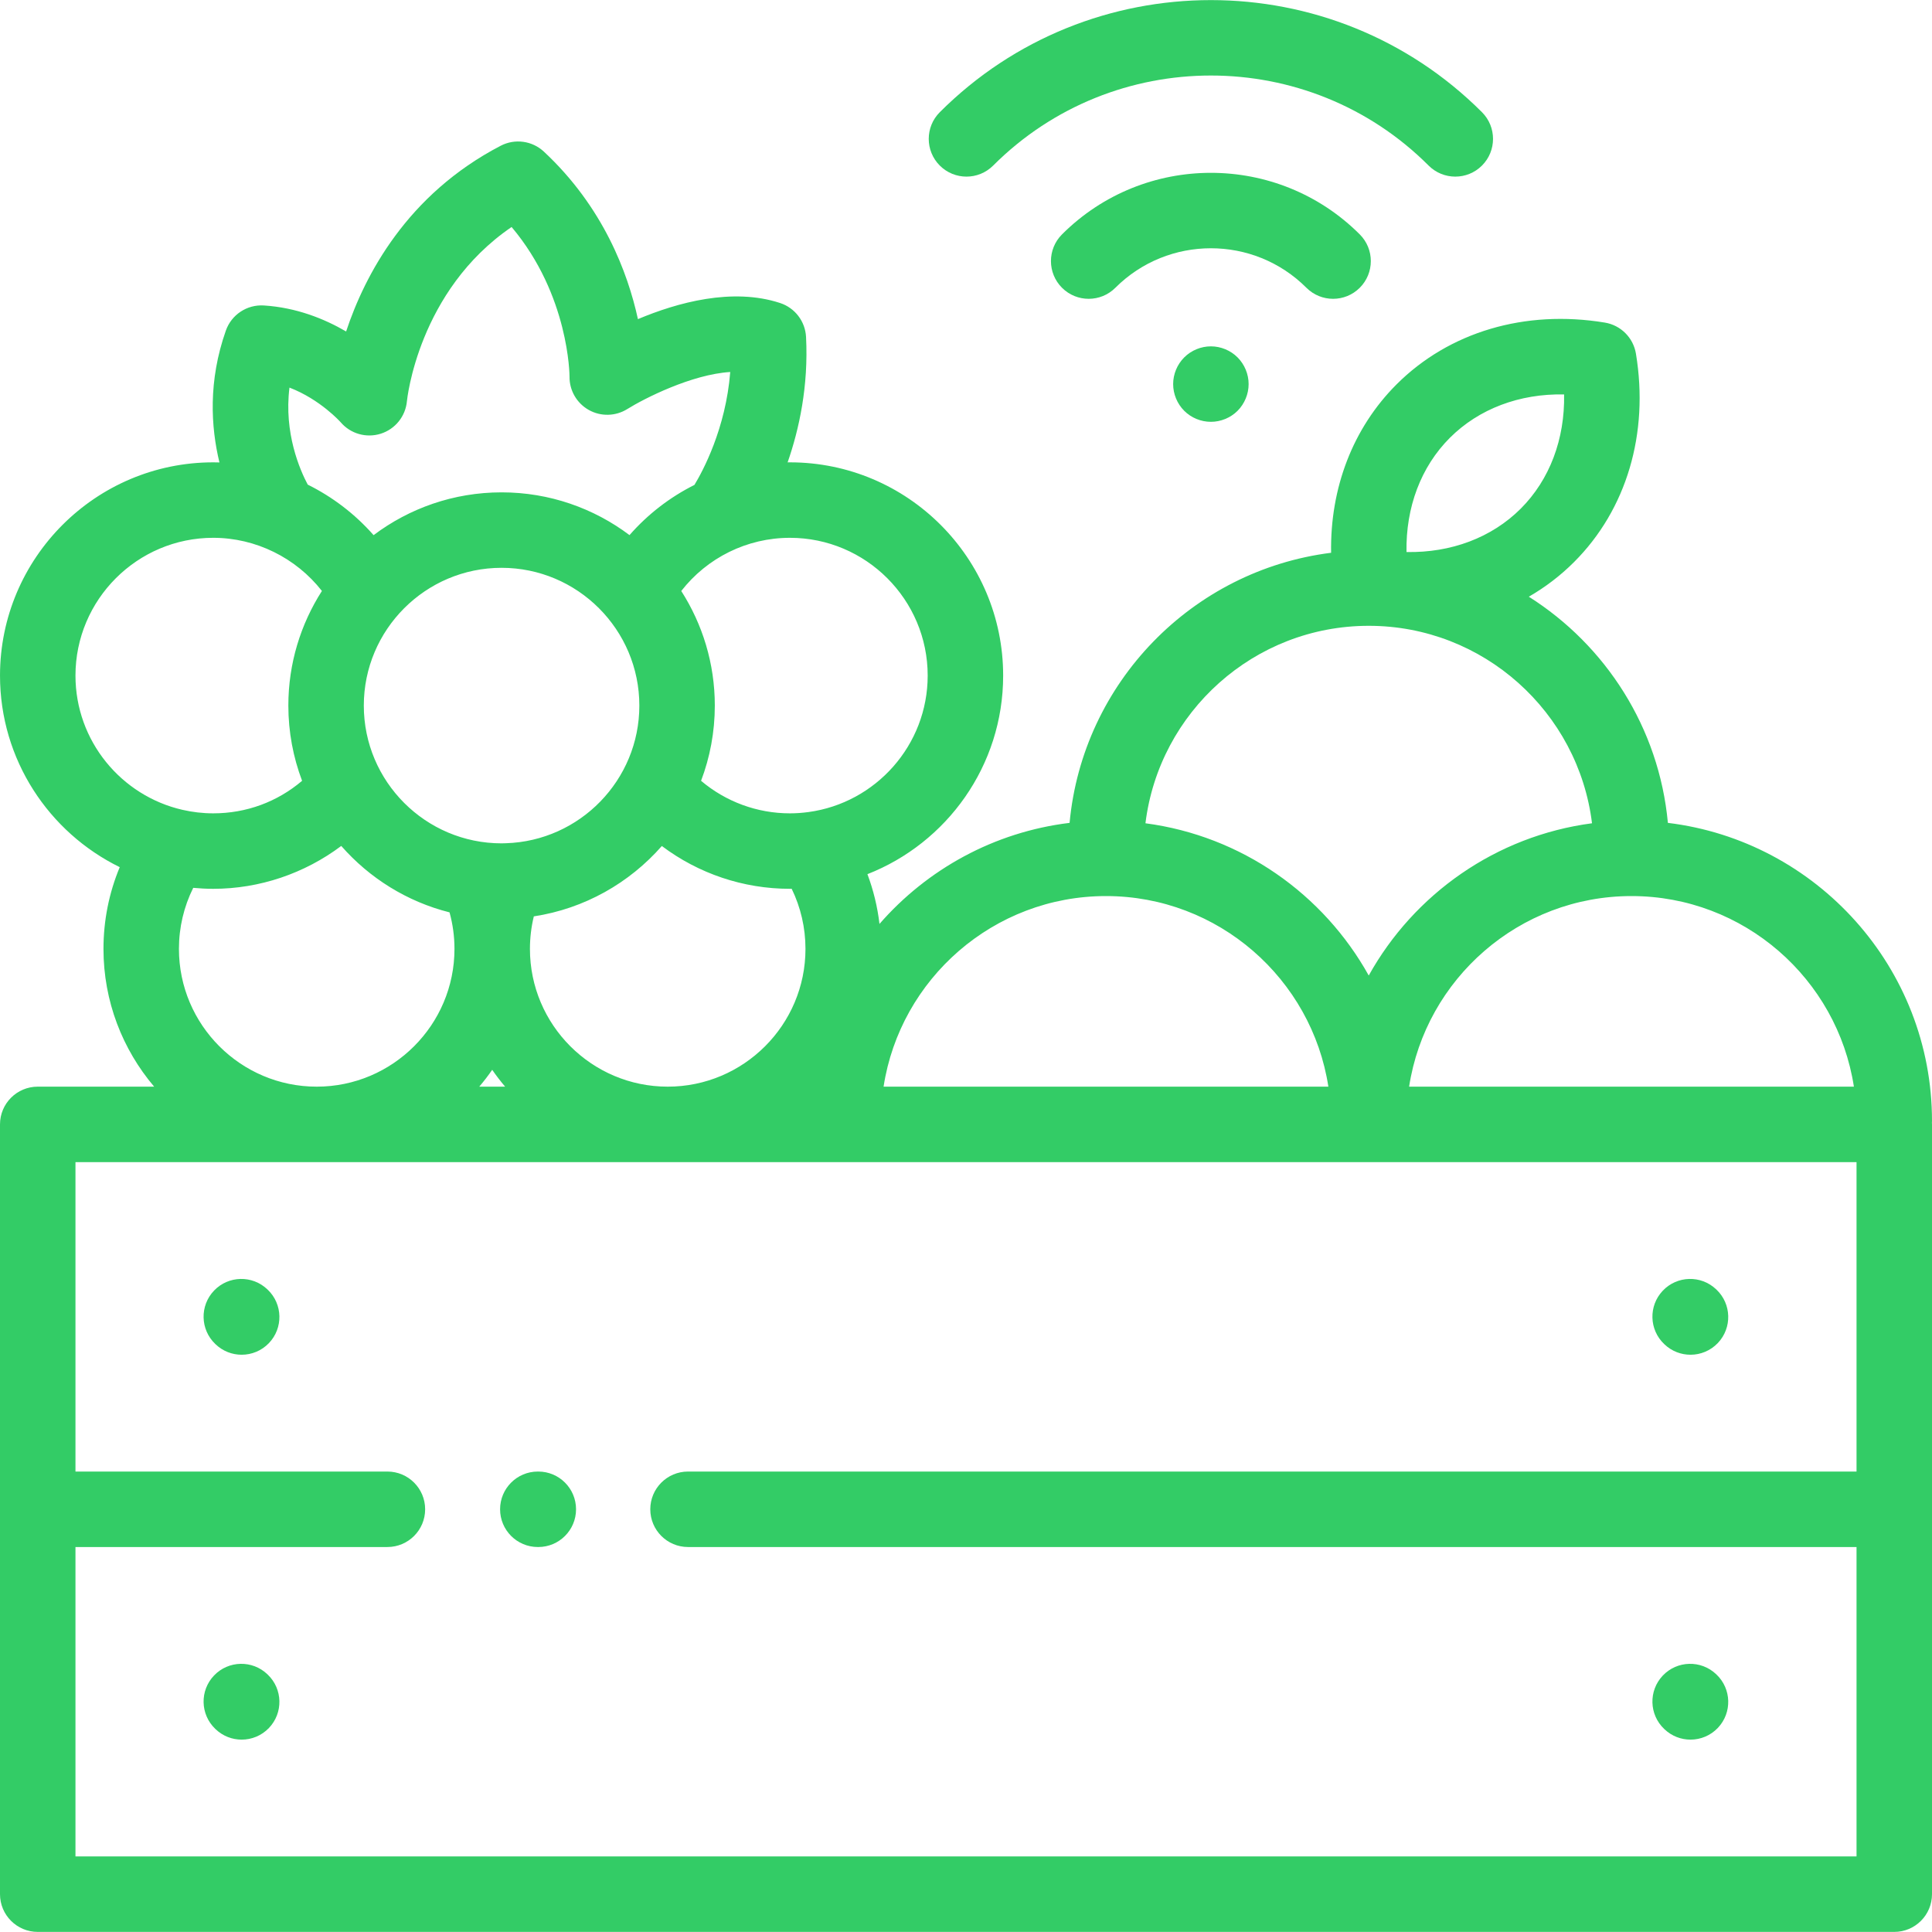<svg version="1.1" ifill="#33cc66" d="Capa_1" xmlns="http://www.w3.org/2000/svg" xmlns:xlink="http://www.w3.org/1999/xlink" x="0px" y="0px" viewBox="0 0 512 512" style="enable-background:new 0 0 512 512;" xml:space="preserve"><g><g><path fill="#33cc66" d="M70.962,443.797l-0.092-0.088c-3.99-3.819-10.319-3.683-14.139,0.307c-3.82,3.989-3.683,10.319,0.307,14.139l0.092,0.088c1.938,1.855,4.428,2.777,6.915,2.777c2.632,0,5.26-1.033,7.224-3.084C75.089,453.947,74.952,447.617,70.962,443.797z"/></g></g><g><g><path fill="#33cc66" d="M70.962,341.797l-0.092-0.088c-3.99-3.819-10.319-3.683-14.139,0.307c-3.82,3.989-3.683,10.319,0.307,14.139l0.092,0.088c1.938,1.855,4.428,2.777,6.915,2.777c2.632,0,5.26-1.033,7.224-3.084C75.089,351.947,74.952,345.617,70.962,341.797z"/></g></g><g><g><path fill="#33cc66" d="M454.878,443.76l-0.093-0.088c-4.012-3.799-10.339-3.626-14.138,0.382c-3.798,4.01-3.627,10.339,0.382,14.138l0.093,0.088c1.935,1.832,4.407,2.74,6.876,2.74c2.65,0,5.295-1.047,7.262-3.122C459.058,453.888,458.887,447.559,454.878,443.76z"/></g></g><g><g><path fill="#33cc66" d="M454.878,341.76l-0.093-0.088c-4.012-3.799-10.339-3.627-14.138,0.382c-3.798,4.01-3.627,10.339,0.382,14.138l0.093,0.088c1.935,1.832,4.407,2.74,6.876,2.74c2.65,0,5.295-1.047,7.262-3.122C459.058,351.888,458.887,345.559,454.878,341.76z"/></g></g><g><g><path fill="#33cc66" d="M142.658,389.976h-0.13c-5.522,0-10,4.478-10,10c0,5.522,4.478,10,10,10h0.13c5.522,0,10-4.478,10-10C152.658,394.454,148.181,389.976,142.658,389.976z"/></g></g><g><g><path fill="#33cc66" d="M512,297.101c0-40.645-30.615-74.253-69.993-79.031c-2.34-25.223-16.49-47.06-36.855-59.935c4.357-2.514,8.391-5.584,12.001-9.194c13.911-13.912,19.884-34.036,16.388-55.213c-0.697-4.227-4.011-7.54-8.237-8.237c-21.177-3.498-41.302,2.477-55.214,16.388c-11.564,11.565-17.62,27.427-17.333,44.613c-36.799,4.621-65.86,34.431-69.306,71.578c-20.02,2.429-37.763,12.307-50.38,26.782c-0.528-4.529-1.605-8.949-3.194-13.189c21.03-8.237,35.97-28.714,35.97-52.629c0-31.159-25.35-56.509-56.509-56.509c-0.204,0-0.407,0.008-0.611,0.01c3.061-8.797,5.554-20.221,4.883-33.242c-0.212-4.124-2.937-7.692-6.858-8.984c-12.678-4.175-27.293-0.115-37.694,4.264c-2.68-12.279-9.183-29.726-24.931-44.396c-3.096-2.883-7.67-3.506-11.426-1.557c-24.863,12.915-36.033,34.317-40.978,49.222c-5.787-3.372-13.189-6.342-21.802-6.891c-4.47-0.278-8.578,2.434-10.066,6.653c-4.717,13.373-3.974,25.547-1.704,34.948c-0.546-0.016-1.093-0.027-1.641-0.027c-31.159,0-56.51,25.35-56.51,56.509c0,22.275,12.958,41.574,31.729,50.773c-2.835,6.81-4.308,14.133-4.308,21.659c0,13.91,5.062,26.653,13.427,36.509H10c-5.522,0-10,4.478-10,10v204c0,5.522,4.478,10,10,10h492c5.522,0,10-4.478,10-10v-204c0-0.148-0.016-0.291-0.022-0.438C511.984,297.392,512,297.249,512,297.101z M491.302,287.976H373.428c4.405-28.567,29.156-50.51,58.937-50.51S486.896,259.409,491.302,287.976z M384.232,116.022c7.688-7.688,18.472-11.735,30.271-11.494c0.216,11.827-3.806,22.583-11.493,30.271c-7.688,7.688-18.481,11.722-30.271,11.494C372.523,134.466,376.545,123.709,384.232,116.022z M362.729,165.846c30.408,0,55.555,22.882,59.171,52.329c-25.47,3.36-47.179,18.787-59.171,40.348c-11.993-21.561-33.702-36.988-59.172-40.348C307.173,188.728,332.322,165.846,362.729,165.846z M293.094,237.466c29.781,0,54.532,21.943,58.938,50.51H234.156C238.562,259.409,263.313,237.466,293.094,237.466z M209.338,142.526c20.131-0.001,36.509,16.377,36.509,36.508c0,18.464-13.78,33.761-31.594,36.17c-0.017,0.002-0.033,0.004-0.05,0.006c-1.593,0.213-3.214,0.334-4.865,0.334c-8.694,0-17.003-3.089-23.547-8.623c2.347-6.203,3.642-12.92,3.642-19.935c0-11.173-3.273-21.59-8.891-30.368C187.398,147.814,197.961,142.526,209.338,142.526z M132.924,223.495c-20.132,0-36.51-16.378-36.51-36.509c0-20.131,16.378-36.509,36.51-36.509c20.131,0,36.509,16.378,36.509,36.509c0,19.75-15.766,35.875-35.371,36.48c-0.029,0-0.059,0.002-0.088,0.002C133.624,223.478,133.276,223.495,132.924,223.495z M133.866,287.976h-6.854c1.213-1.43,2.358-2.918,3.427-4.464C131.508,285.058,132.653,286.546,133.866,287.976z M120.44,251.467c0,20.131-16.378,36.509-36.509,36.509c-20.132,0-36.51-16.378-36.51-36.509c0-5.68,1.302-11.178,3.788-16.179c1.746,0.163,3.513,0.257,5.301,0.257c12.287,0,24.206-4.068,33.927-11.362c7.452,8.501,17.399,14.759,28.696,17.603C119.996,244.921,120.44,248.159,120.44,251.467z M141.468,242.849c13.448-2.049,25.341-8.863,33.926-18.649c9.702,7.302,21.567,11.344,33.943,11.344c0.155,0,0.308-0.01,0.463-0.012c2.404,4.937,3.658,10.357,3.658,15.935c0,20.131-16.378,36.509-36.509,36.509c-20.132,0-36.51-16.378-36.51-36.509C140.439,248.533,140.789,245.652,141.468,242.849z M76.713,102.718c8.181,3.135,13.529,9.14,13.567,9.183c2.613,3.058,6.805,4.25,10.636,3.032c3.832-1.221,6.561-4.618,6.925-8.624c0.028-0.313,2.947-29.24,27.739-46.153c15.27,18.107,15.35,39.429,15.349,39.621c-0.056,3.662,1.902,7.057,5.092,8.857c3.188,1.799,7.115,1.707,10.222-0.234c4.445-2.778,17.034-9.19,27.277-9.818c-1.184,15.033-7.317,26.341-9.487,29.924c-6.505,3.258-12.357,7.763-17.206,13.302c-9.451-7.11-21.192-11.331-33.903-11.331c-12.716,0-24.463,4.225-33.917,11.341c-4.91-5.582-10.86-10.122-17.456-13.392C79.479,124.525,75.205,114.75,76.713,102.718z M20,179.034c0-20.131,16.378-36.509,36.51-36.509c11.27,0,21.931,5.303,28.801,14.084c-5.622,8.78-8.896,19.2-8.896,30.376c0,7.015,1.295,13.731,3.642,19.934c-6.567,5.585-14.772,8.625-23.546,8.625c-2.803,0-5.528-0.328-8.151-0.929c-0.001,0-0.002-0.001-0.003-0.001C32.138,210.899,20,196.362,20,179.034z M492,389.976H182.333c-5.522,0-10,4.478-10,10c0,5.522,4.478,10,10,10H492v82H20v-82h82.667c5.522,0,10-4.478,10-10c0-5.522-4.478-10-10-10H20v-82h472V389.976z"/></g></g><g><g><path fill="#33cc66" d="M360.354,62.118c-21.755-21.755-57.156-21.756-78.913,0c-3.905,3.905-3.905,10.237,0,14.143c3.906,3.904,10.236,3.904,14.143,0c13.959-13.959,36.673-13.958,50.628,0c1.953,1.953,4.512,2.929,7.071,2.929c2.56,0,5.118-0.977,7.071-2.929C364.259,72.356,364.259,66.024,360.354,62.118z"/></g></g><g><g><path fill="#33cc66" d="M392.739,29.734c-39.615-39.613-104.069-39.612-143.685,0c-3.905,3.905-3.905,10.237,0,14.142c3.908,3.906,10.238,3.906,14.144,0c31.814-31.814,83.585-31.816,115.399,0c1.953,1.953,4.512,2.929,7.071,2.929s5.118-0.977,7.071-2.929C396.644,39.971,396.644,33.639,392.739,29.734z"/></g></g><g><g><path fill="#33cc66" d="M327.969,94.716c-1.86-1.86-4.44-2.93-7.07-2.93c-2.639,0-5.21,1.07-7.069,2.93c-1.87,1.87-2.931,4.44-2.931,7.07s1.061,5.21,2.931,7.08c1.859,1.86,4.43,2.92,7.069,2.92c2.63,0,5.21-1.06,7.07-2.92c1.86-1.87,2.93-4.44,2.93-7.08C330.899,99.156,329.83,96.586,327.969,94.716z"/></g></g></svg>